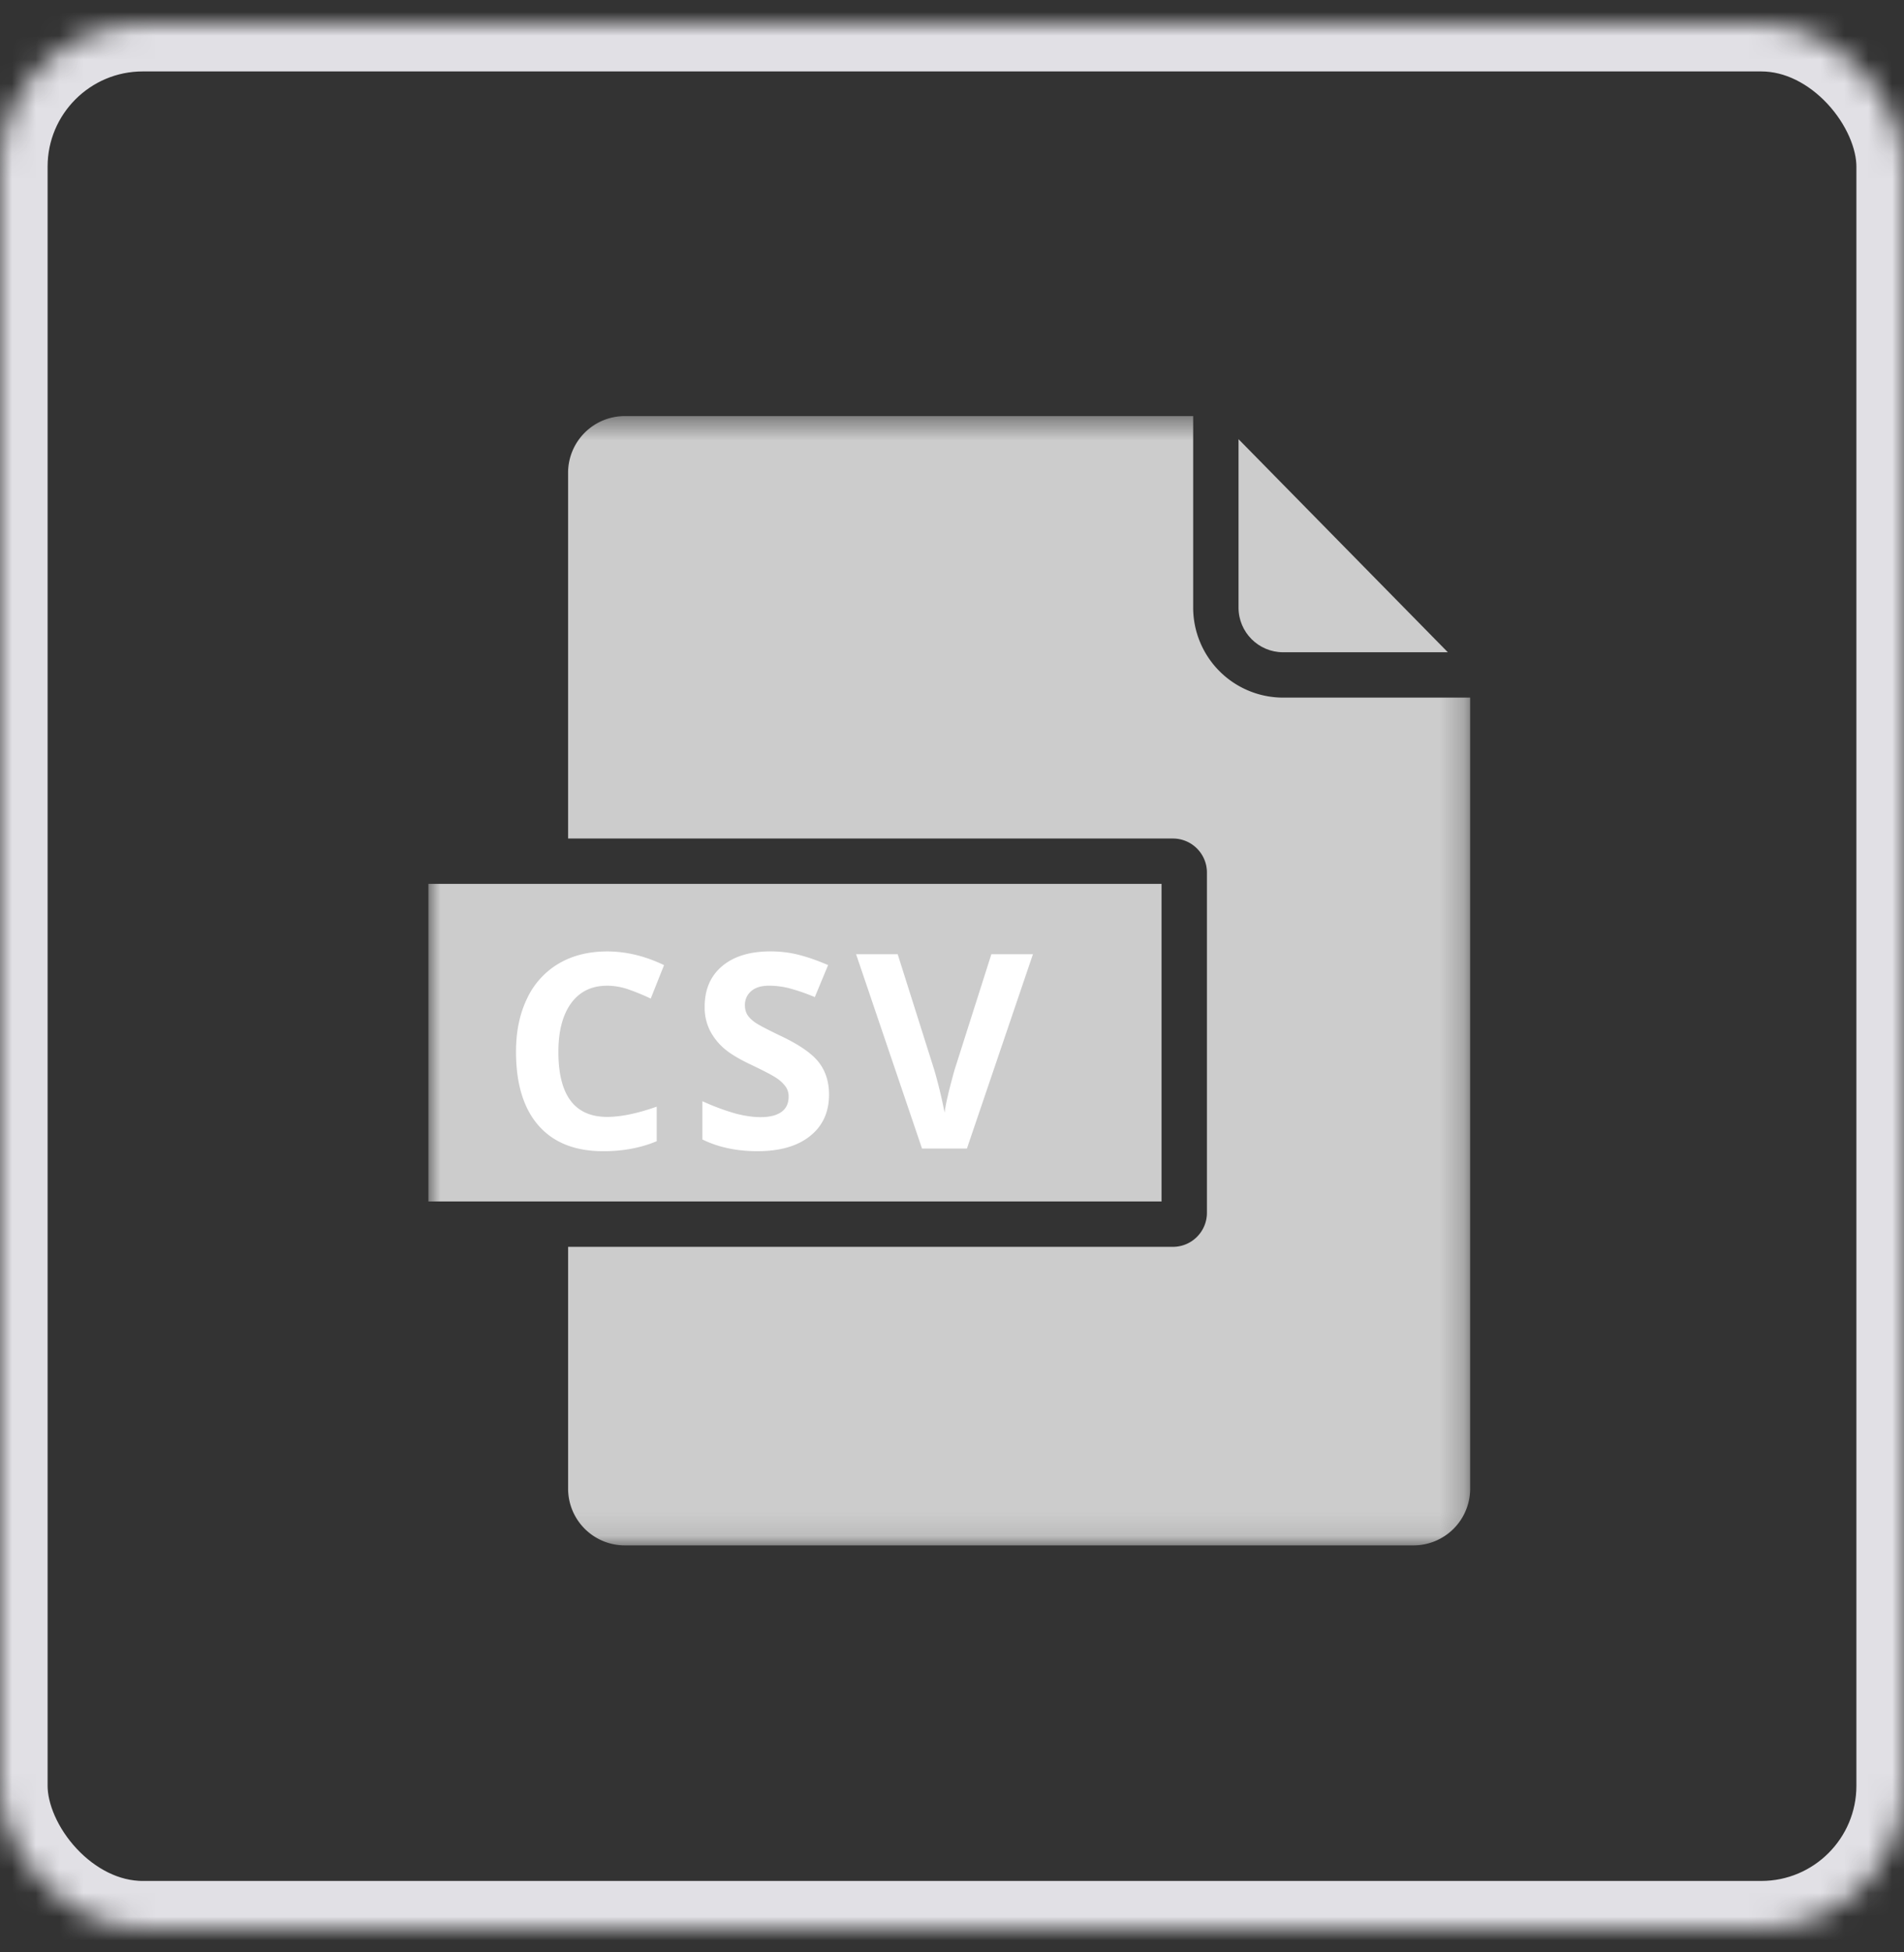 <svg width="80" height="82" viewBox="0 -1 80 82" xmlns="http://www.w3.org/2000/svg" xmlns:xlink="http://www.w3.org/1999/xlink"><rect x="0" y="-1" width="80" height="82" fill="#333333" stroke="none"/><defs><rect id="a" width="80" height="80" rx="6"/><mask id="b" x="0" y="0" width="80" height="80" fill="#fff"><use xlink:href="#a"/></mask><path id="c" d="M18 63.906h43.77v-47.43H18z"/></defs><use stroke="#E1E0E5" mask="url(#b)" stroke-width="4" fill="none" xlink:href="#a"/><path d="M53.912 26.395h6.922l-8.795-8.95v7.076c0 1.033.84 1.874 1.873 1.874z" fill="#CCC" fill-rule="evenodd"/><mask id="d" fill="#fff"><use xlink:href="#c"/></mask><path fill="#CCC" fill-rule="evenodd" mask="url(#d)" d="M18 49.461h30.805V36.123H18z"/><path d="M53.912 28.3a3.783 3.783 0 0 1-3.779-3.779v-8.045H26.25a2.382 2.382 0 0 0-2.381 2.382v15.36h25.413c.789 0 1.429.64 1.429 1.428v14.291c0 .79-.64 1.43-1.43 1.43H23.87v10.157a2.382 2.382 0 0 0 2.381 2.382H59.39a2.382 2.382 0 0 0 2.382-2.382V28.3h-7.859z" fill="#CCC" fill-rule="evenodd" mask="url(#d)"/><path d="M25.51 40.4c-.65 0-1.155.245-1.512.734-.357.49-.536 1.171-.536 2.046 0 1.82.683 2.73 2.049 2.73.573 0 1.267-.143 2.082-.43v1.451c-.67.28-1.418.42-2.244.42-1.187 0-2.095-.361-2.724-1.081-.63-.72-.944-1.754-.944-3.101 0-.849.155-1.592.464-2.23a3.347 3.347 0 0 1 1.331-1.469c.579-.34 1.257-.51 2.035-.51.793 0 1.59.191 2.39.575l-.559 1.406a9.138 9.138 0 0 0-.921-.38 2.741 2.741 0 0 0-.91-.161m9.322 4.572c0 .737-.265 1.317-.796 1.741-.53.425-1.268.637-2.213.637-.871 0-1.641-.164-2.311-.491V45.25a9.5 9.5 0 0 0 1.398.52c.382.1.73.15 1.047.15.38 0 .67-.073.874-.218.203-.145.304-.361.304-.647a.714.714 0 0 0-.134-.428 1.51 1.51 0 0 0-.394-.36c-.173-.115-.525-.299-1.058-.552-.498-.235-.872-.46-1.122-.676a2.524 2.524 0 0 1-.597-.753 2.146 2.146 0 0 1-.223-1.005c0-.722.244-1.29.734-1.703.49-.413 1.166-.62 2.03-.62.423 0 .828.05 1.213.151.385.1.788.242 1.209.425l-.558 1.345a8.147 8.147 0 0 0-1.08-.374 3.49 3.49 0 0 0-.84-.106c-.328 0-.58.076-.754.229a.755.755 0 0 0-.263.597c0 .153.035.285.106.4.071.113.183.222.338.329.155.106.52.296 1.097.572.763.365 1.286.73 1.568 1.097.283.366.425.816.425 1.348m6.821-5.894h1.747l-2.774 8.161H38.74l-2.77-8.161h1.748l1.536 4.856a20.41 20.41 0 0 1 .435 1.798c.04-.342.18-.942.419-1.798l1.546-4.856z" fill="#FFF" fill-rule="evenodd" mask="url(#d)"/></svg>